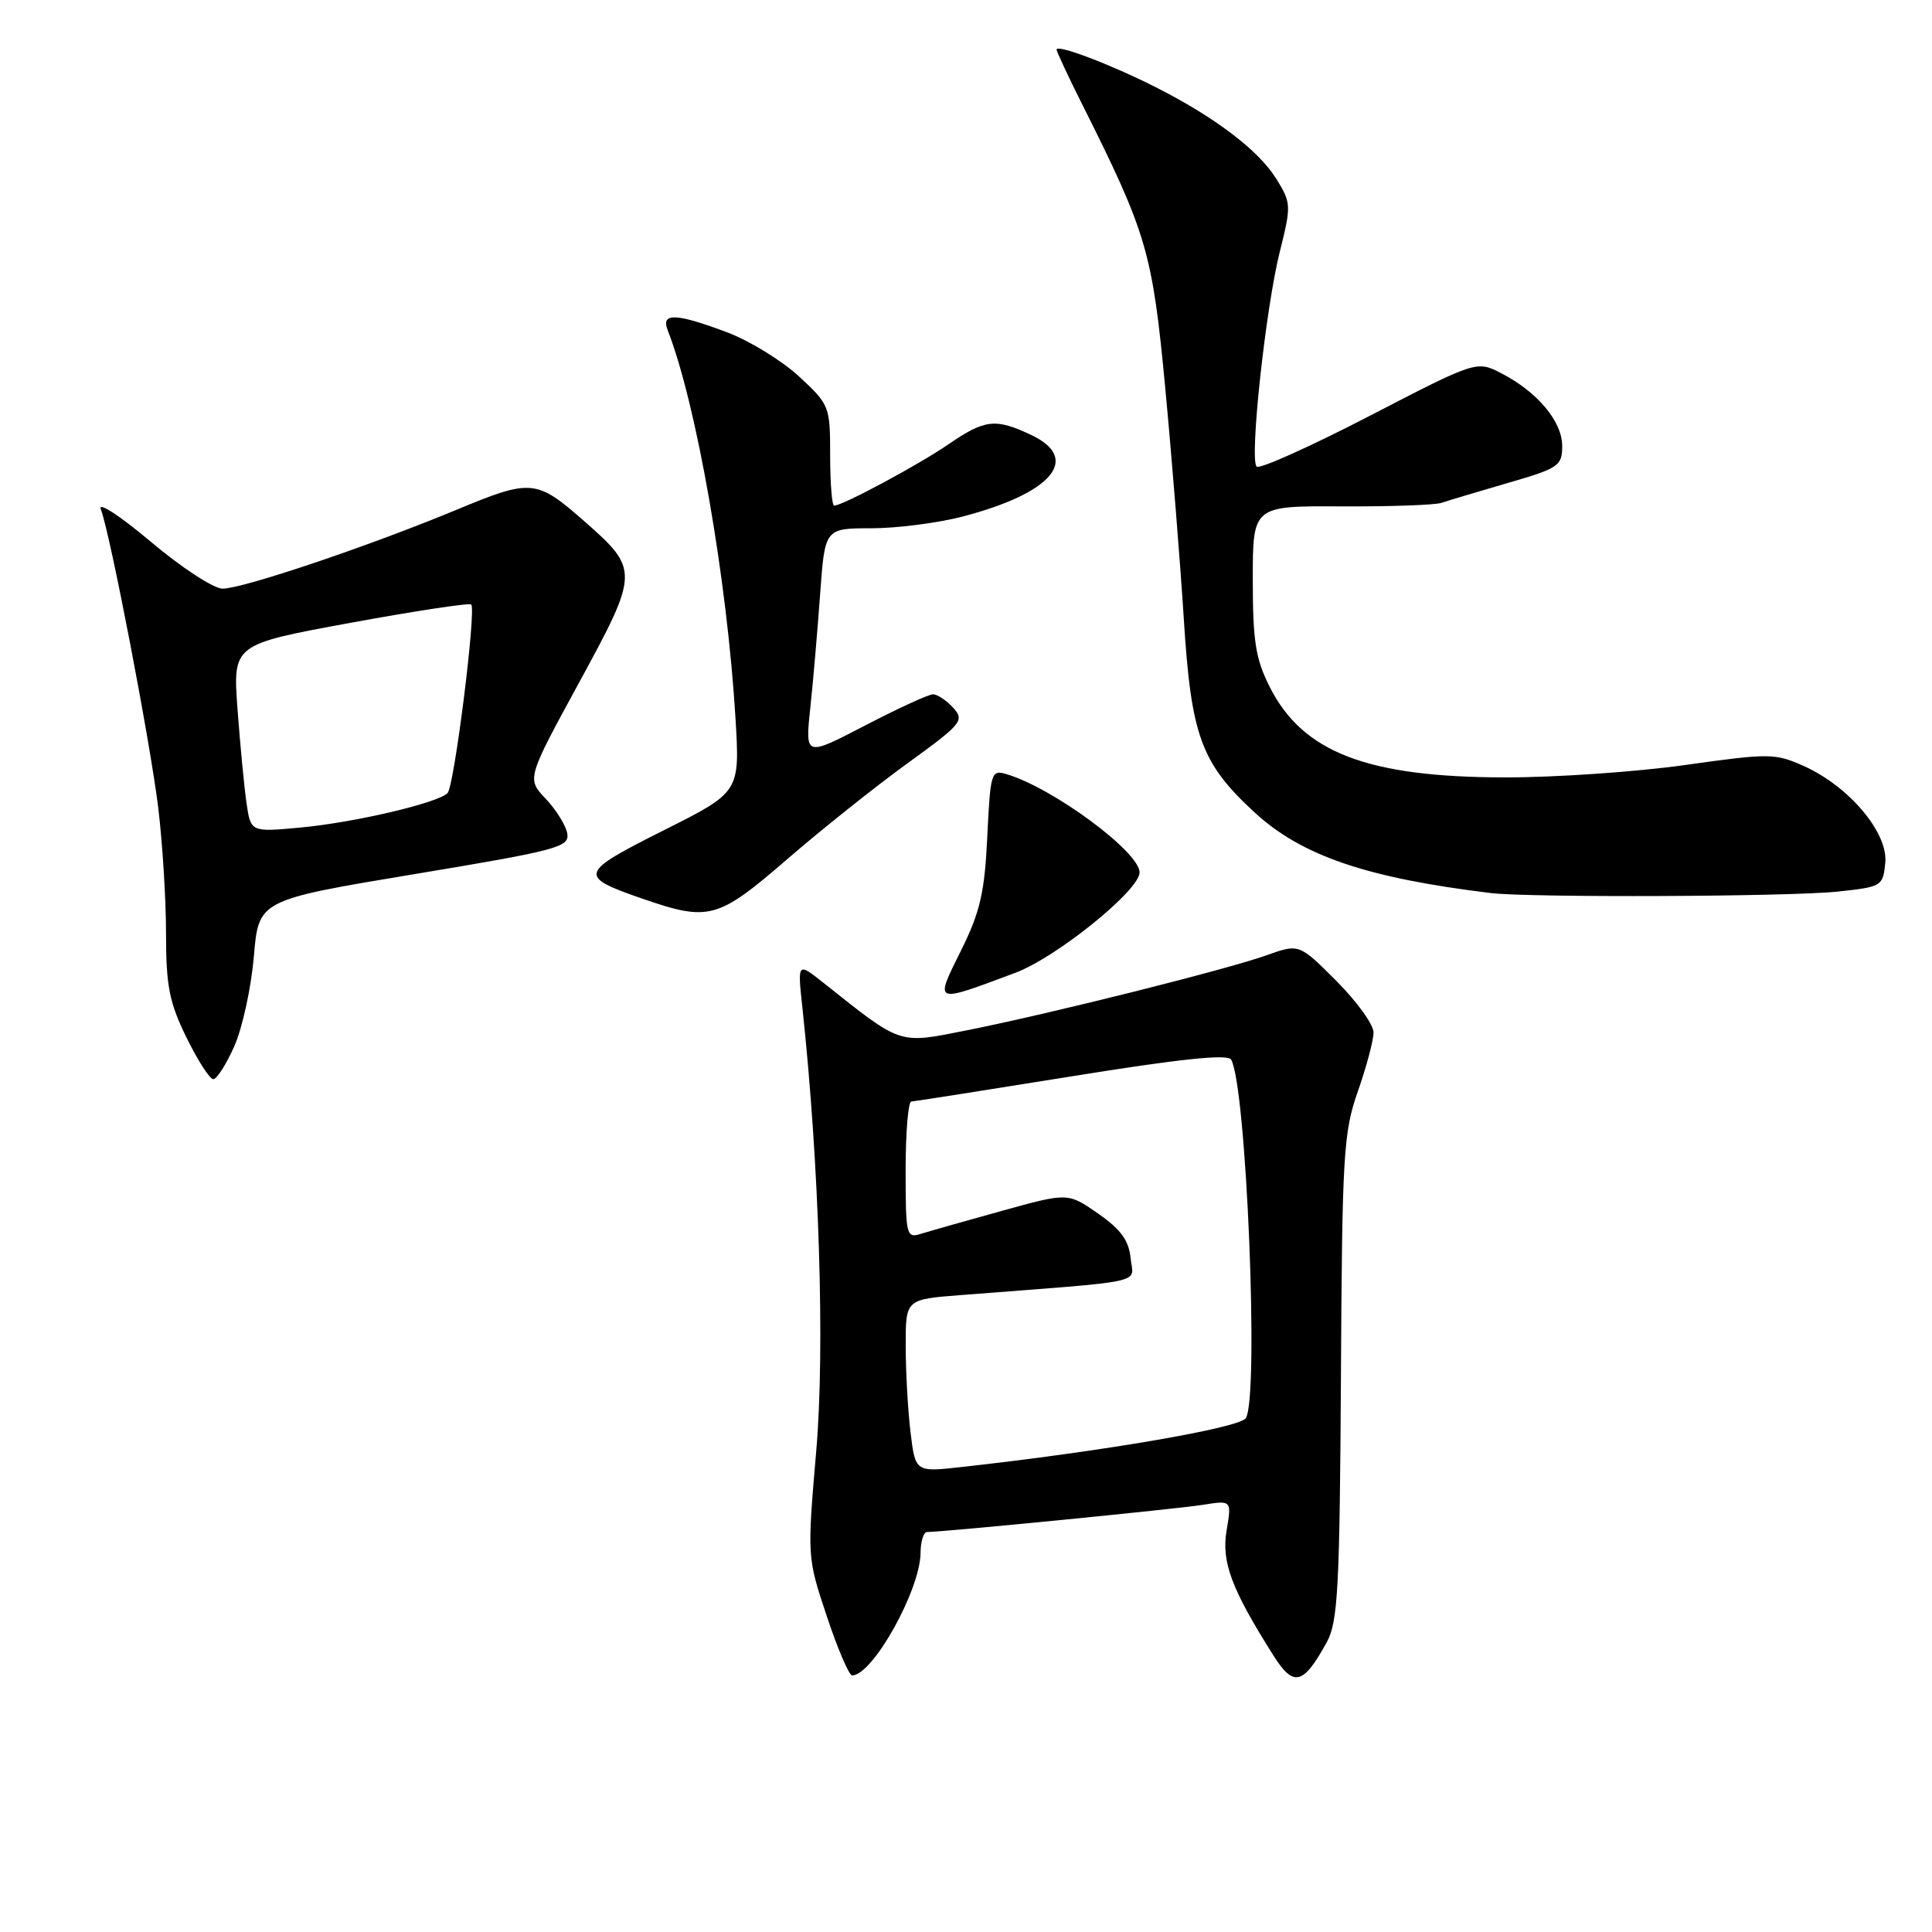 <?xml version="1.0" encoding="UTF-8" standalone="no"?>
<!DOCTYPE svg PUBLIC "-//W3C//DTD SVG 1.1//EN" "http://www.w3.org/Graphics/SVG/1.1/DTD/svg11.dtd" >
<svg xmlns="http://www.w3.org/2000/svg" xmlns:xlink="http://www.w3.org/1999/xlink" version="1.1" viewBox="0 0 256 256">
 <g >
 <path fill="currentColor"
d=" M 175.82 217.57 C 177.28 214.89 177.52 210.40 177.68 182.50 C 177.84 152.96 178.01 150.05 179.93 144.59 C 181.07 141.34 182.00 137.84 182.00 136.80 C 182.00 135.76 179.78 132.69 177.07 129.97 C 172.14 125.04 172.14 125.04 167.82 126.58 C 162.42 128.50 139.25 134.30 128.17 136.51 C 118.95 138.34 119.60 138.56 109.09 130.21 C 105.67 127.50 105.67 127.50 106.32 133.50 C 108.55 154.23 109.32 178.67 108.16 192.21 C 106.95 206.29 106.95 206.36 109.56 214.17 C 110.99 218.48 112.50 222.00 112.91 222.00 C 115.63 222.00 121.94 210.70 121.98 205.75 C 121.99 204.24 122.38 203.00 122.84 203.00 C 124.97 203.00 155.93 199.95 159.36 199.40 C 163.21 198.79 163.21 198.79 162.53 202.79 C 161.83 206.97 163.16 210.53 168.71 219.32 C 171.41 223.61 172.68 223.30 175.82 217.57 Z  M 31.06 138.60 C 32.13 136.17 33.29 130.83 33.64 126.72 C 34.27 119.26 34.27 119.26 54.89 115.83 C 73.85 112.68 75.47 112.25 75.17 110.45 C 74.98 109.38 73.70 107.30 72.31 105.84 C 69.79 103.18 69.79 103.18 76.79 90.34 C 84.69 75.82 84.70 75.46 77.43 69.07 C 71.06 63.48 70.41 63.42 60.44 67.57 C 48.82 72.39 32.18 78.00 29.49 78.00 C 28.32 78.00 24.05 75.21 20.00 71.80 C 15.87 68.32 12.95 66.42 13.36 67.48 C 14.60 70.72 19.86 98.07 20.96 106.97 C 21.53 111.63 22.00 119.16 22.00 123.70 C 22.00 130.65 22.43 132.83 24.71 137.48 C 26.20 140.52 27.80 143.00 28.26 143.00 C 28.73 143.00 29.99 141.02 31.06 138.60 Z  M 134.54 128.90 C 140.00 126.86 151.00 117.97 151.00 115.60 C 151.00 112.88 139.52 104.40 133.37 102.58 C 131.34 101.97 131.23 102.32 130.82 110.87 C 130.47 118.28 129.88 120.83 127.33 125.97 C 123.82 133.06 123.63 132.98 134.54 128.90 Z  M 104.27 113.88 C 108.80 109.96 115.97 104.24 120.21 101.17 C 127.47 95.91 127.83 95.47 126.31 93.79 C 125.42 92.81 124.21 92.00 123.63 92.00 C 123.05 92.00 119.00 93.86 114.63 96.13 C 106.69 100.26 106.69 100.26 107.36 93.88 C 107.74 90.37 108.32 83.56 108.67 78.75 C 109.30 70.00 109.30 70.00 115.44 70.00 C 118.82 70.00 124.26 69.30 127.54 68.45 C 139.42 65.35 143.28 60.78 136.65 57.64 C 131.92 55.40 130.51 55.55 125.68 58.87 C 121.67 61.62 111.64 67.00 110.53 67.00 C 110.24 67.00 110.00 64.01 110.00 60.35 C 110.00 53.83 109.92 53.62 105.85 49.86 C 103.57 47.76 99.28 45.13 96.31 44.02 C 89.53 41.48 87.56 41.41 88.47 43.75 C 92.29 53.52 96.35 76.78 97.46 95.23 C 98.04 104.96 98.04 104.96 87.89 110.05 C 76.67 115.69 76.54 116.11 85.18 119.10 C 93.94 122.12 95.11 121.80 104.27 113.88 Z  M 243.50 118.14 C 249.36 117.52 249.51 117.42 249.81 114.32 C 250.19 110.35 245.05 104.23 239.05 101.52 C 235.22 99.80 234.49 99.79 223.27 101.37 C 216.80 102.28 206.07 103.02 199.43 103.01 C 181.18 102.99 172.63 99.71 168.25 91.03 C 166.37 87.32 166.00 84.95 166.00 76.80 C 166.00 67.03 166.00 67.03 177.75 67.10 C 184.21 67.13 190.18 66.92 191.00 66.63 C 191.82 66.35 195.76 65.17 199.75 64.01 C 206.53 62.05 207.00 61.73 207.00 59.10 C 207.00 55.86 203.74 51.95 198.97 49.48 C 195.66 47.77 195.66 47.77 181.42 55.14 C 173.59 59.19 166.88 62.20 166.51 61.83 C 165.54 60.88 167.71 40.77 169.59 33.31 C 171.11 27.24 171.09 26.88 169.12 23.70 C 166.79 19.93 160.96 15.50 153.07 11.52 C 147.09 8.50 140.00 5.82 140.00 6.57 C 140.00 6.83 141.52 10.08 143.37 13.77 C 152.00 31.00 152.70 33.39 154.41 51.50 C 155.29 60.85 156.39 74.58 156.86 82.00 C 157.83 97.52 159.14 101.11 166.25 107.66 C 172.46 113.38 181.07 116.33 197.50 118.33 C 202.63 118.96 237.18 118.82 243.50 118.14 Z  M 120.65 189.78 C 120.30 186.88 120.01 181.73 120.01 178.34 C 120.00 172.17 120.00 172.17 127.25 171.61 C 152.60 169.64 150.15 170.18 149.81 166.70 C 149.58 164.36 148.49 162.88 145.50 160.80 C 141.50 158.02 141.50 158.02 132.74 160.45 C 127.92 161.78 123.08 163.16 121.99 163.50 C 120.10 164.10 120.00 163.66 120.00 155.07 C 120.00 150.08 120.34 145.98 120.75 145.96 C 121.16 145.94 130.72 144.43 142.00 142.62 C 156.34 140.30 162.69 139.64 163.13 140.40 C 165.16 143.92 166.85 185.11 165.08 187.91 C 164.26 189.20 146.24 192.30 127.39 194.39 C 121.29 195.07 121.29 195.07 120.65 189.78 Z  M 32.66 106.38 C 32.35 104.25 31.82 98.65 31.47 93.94 C 30.85 85.39 30.85 85.39 46.43 82.53 C 54.99 80.96 62.20 79.86 62.44 80.10 C 63.13 80.79 60.19 104.21 59.30 105.09 C 57.99 106.41 46.99 108.98 39.86 109.65 C 33.22 110.27 33.22 110.27 32.66 106.38 Z "/>
</g>
</svg>